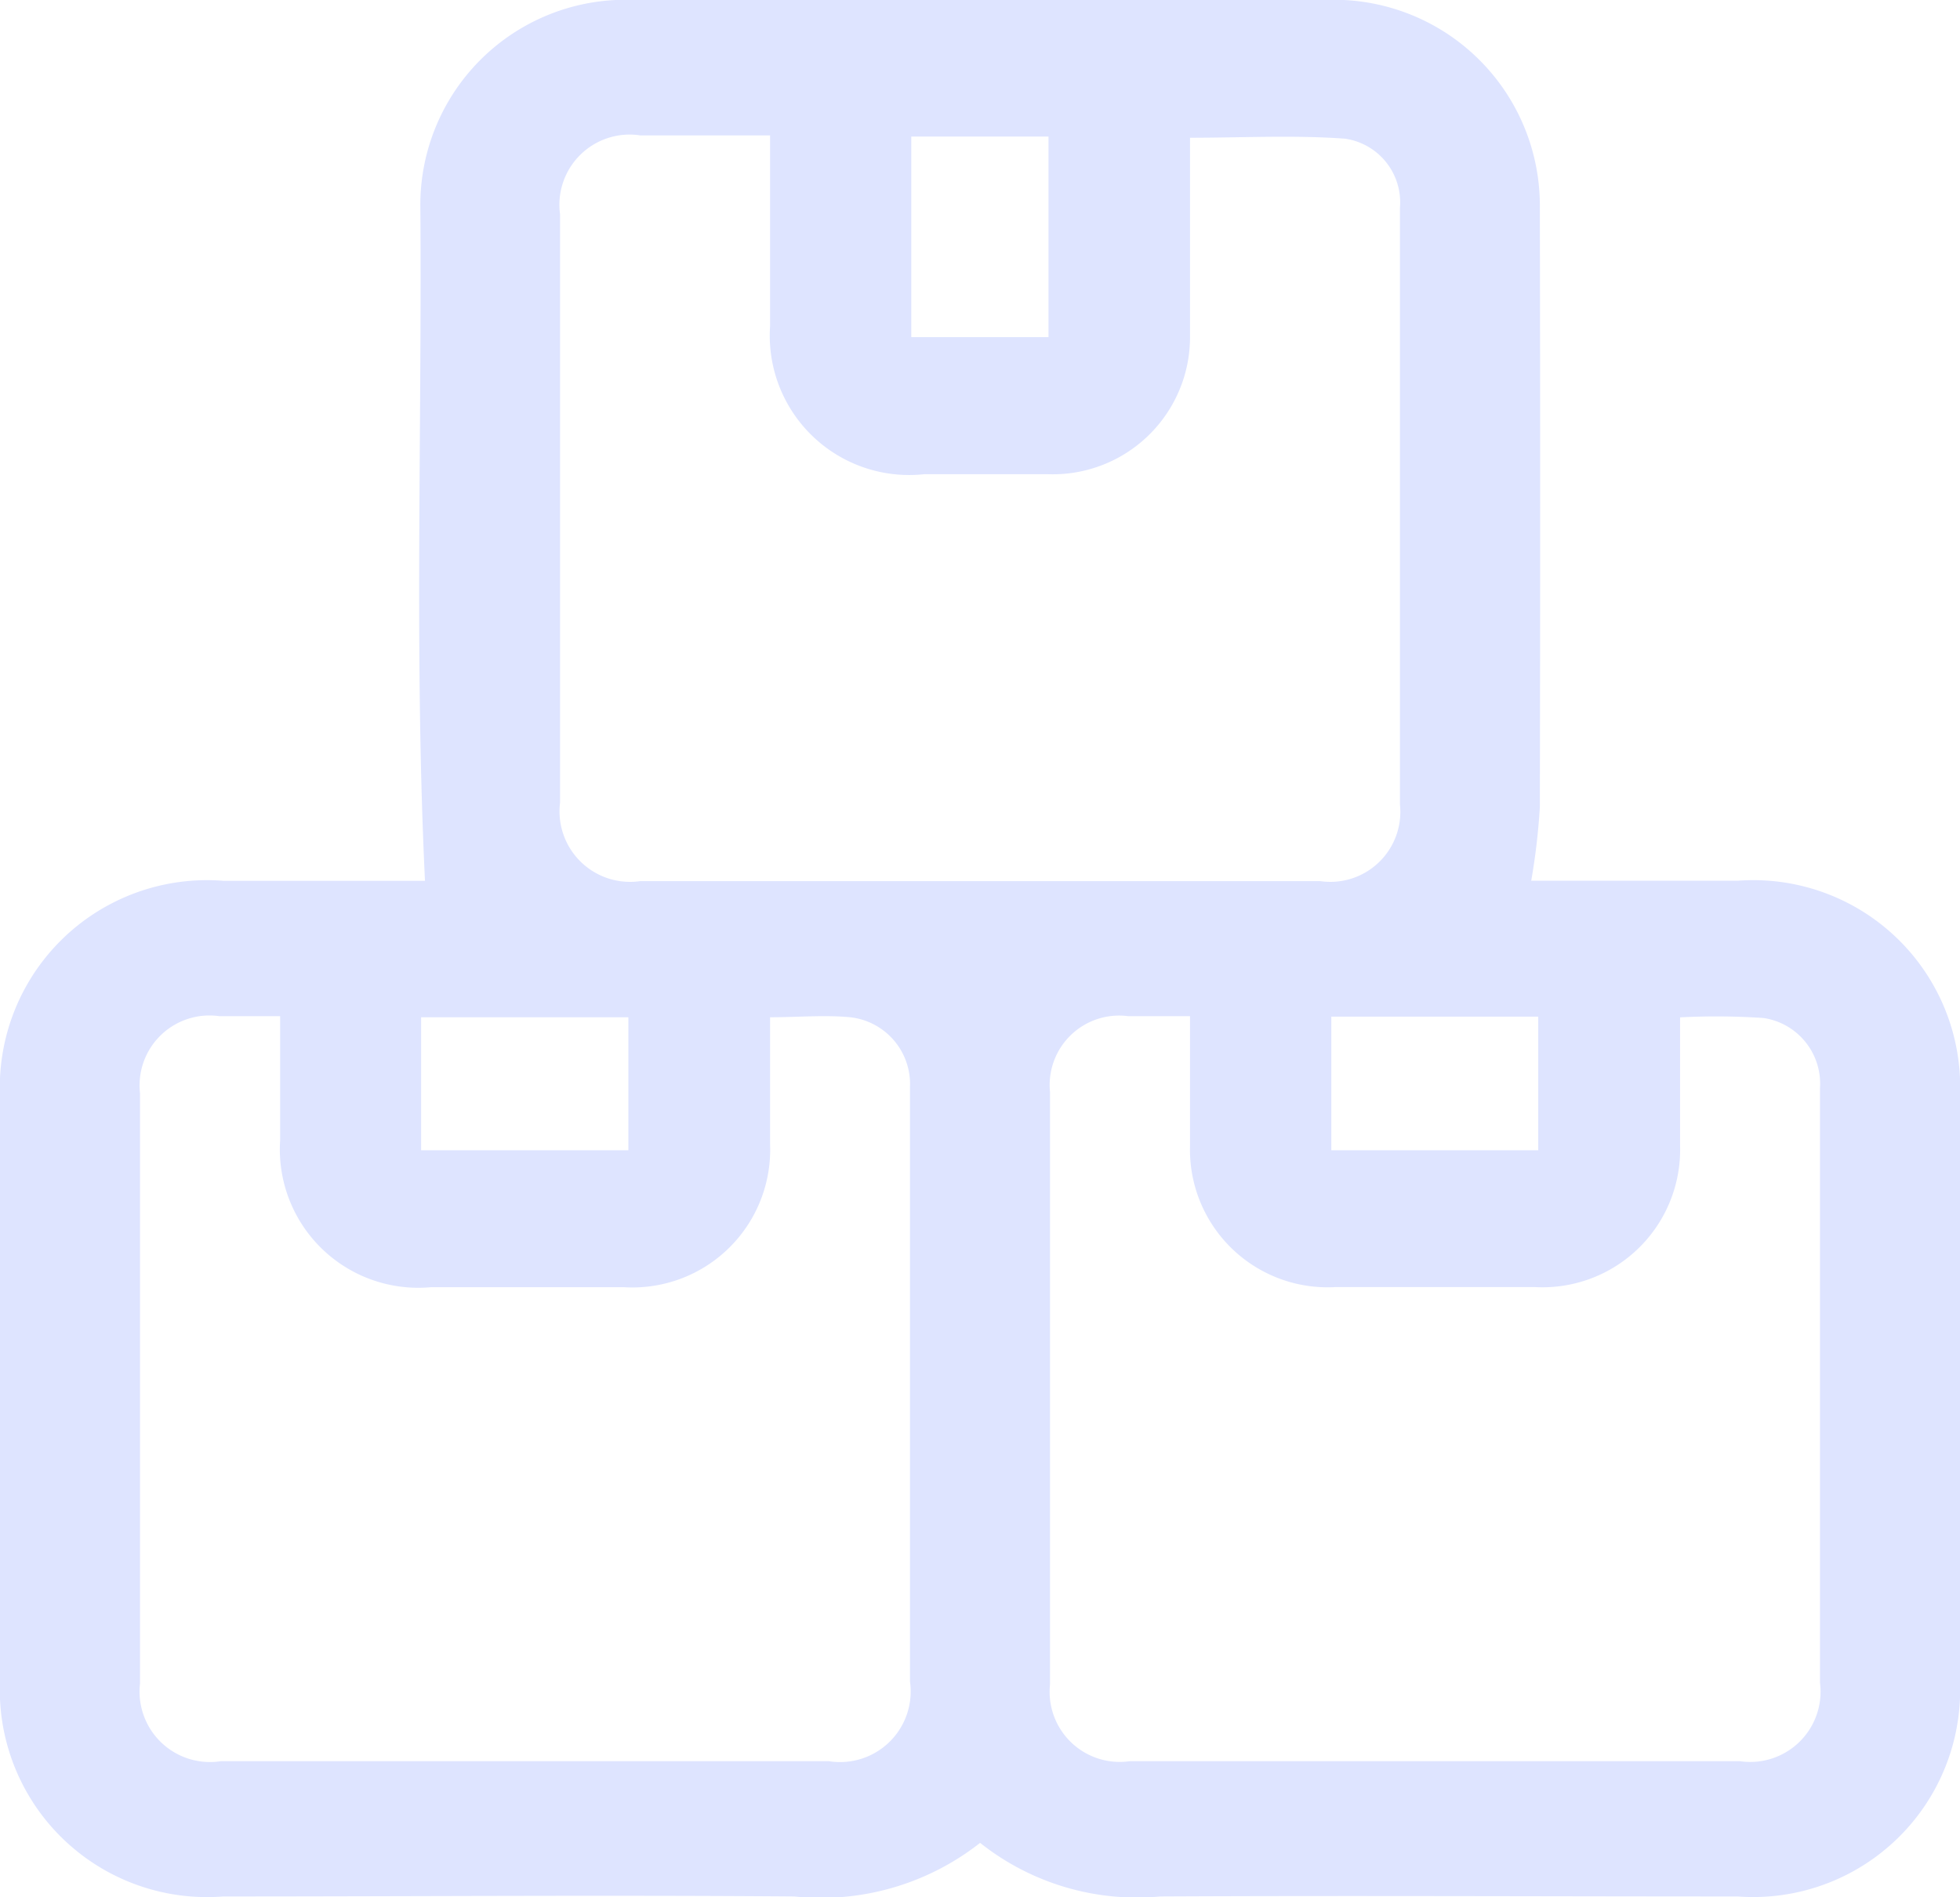 <svg xmlns="http://www.w3.org/2000/svg" width="18.282" height="17.699" viewBox="0 0 18.282 17.699">
  <g id="Inventory" transform="translate(0 0.025)">
    <g id="Group_35460" data-name="Group 35460" transform="translate(0 -0.025)">
      <path id="Path_18472" data-name="Path 18472" d="M14.281,8.216h1.932a1.93,1.93,0,0,1,2.069,2.008q0,2.734,0,5.468a1.931,1.931,0,0,1-2.075,2c-1.8,0-3.59-.009-5.385,0a2.352,2.352,0,0,1-1.68-.5,2.4,2.4,0,0,1-1.735.5c-1.775-.014-3.549,0-5.324,0A1.933,1.933,0,0,1,0,15.679q0-2.724,0-5.449A1.933,1.933,0,0,1,2.084,8.217h1.88c-.1-2.093-.028-4.18-.043-6.266A1.914,1.914,0,0,1,5.926,0q3.213,0,6.425,0a1.921,1.921,0,0,1,2.012,1.942q.006,2.793,0,5.587a6.089,6.089,0,0,1-.08.685m-7.1-6.951H5.972A.655.655,0,0,0,5.224,2q0,2.743,0,5.487a.658.658,0,0,0,.748.733h6.342a.653.653,0,0,0,.744-.716q0-1.421,0-2.842c0-.908,0-1.816,0-2.724a.6.6,0,0,0-.51-.644c-.476-.035-.958-.009-1.448-.009,0,.63,0,1.248,0,1.865A1.28,1.28,0,0,1,9.781,4.424c-.387,0-.775,0-1.162,0A1.3,1.3,0,0,1,7.183,3.043c0-.584,0-1.169,0-1.777m0,8.221c0,.415,0,.8,0,1.191a1.285,1.285,0,0,1-1.367,1.33c-.6,0-1.2,0-1.795,0a1.291,1.291,0,0,1-1.408-1.37c0-.38,0-.759,0-1.158H2.047a.652.652,0,0,0-.741.719q0,2.753,0,5.506a.657.657,0,0,0,.755.725H7.731a.659.659,0,0,0,.757-.743q0-1.885,0-3.77c0-.592,0-1.184,0-1.776a.627.627,0,0,0-.557-.651c-.24-.023-.485,0-.748,0M11.1,9.48h-.575a.648.648,0,0,0-.731.708q0,2.763,0,5.526a.654.654,0,0,0,.745.716h5.69a.656.656,0,0,0,.747-.733q0-1.135,0-2.27,0-1.638,0-3.276a.619.619,0,0,0-.526-.654,6.538,6.538,0,0,0-.779-.006c0,.407,0,.8,0,1.195a1.284,1.284,0,0,1-1.356,1.321q-.928,0-1.856,0A1.284,1.284,0,0,1,11.1,10.688c0-.394,0-.788,0-1.208M8.5,3.145h1.28V1.274H8.5ZM3.928,10.731H5.861V9.49H3.928Zm8.49,0h1.93V9.484h-1.93Z" transform="translate(0 0)" fill="#dee4ff"/>
    </g>
  </g>
</svg>
